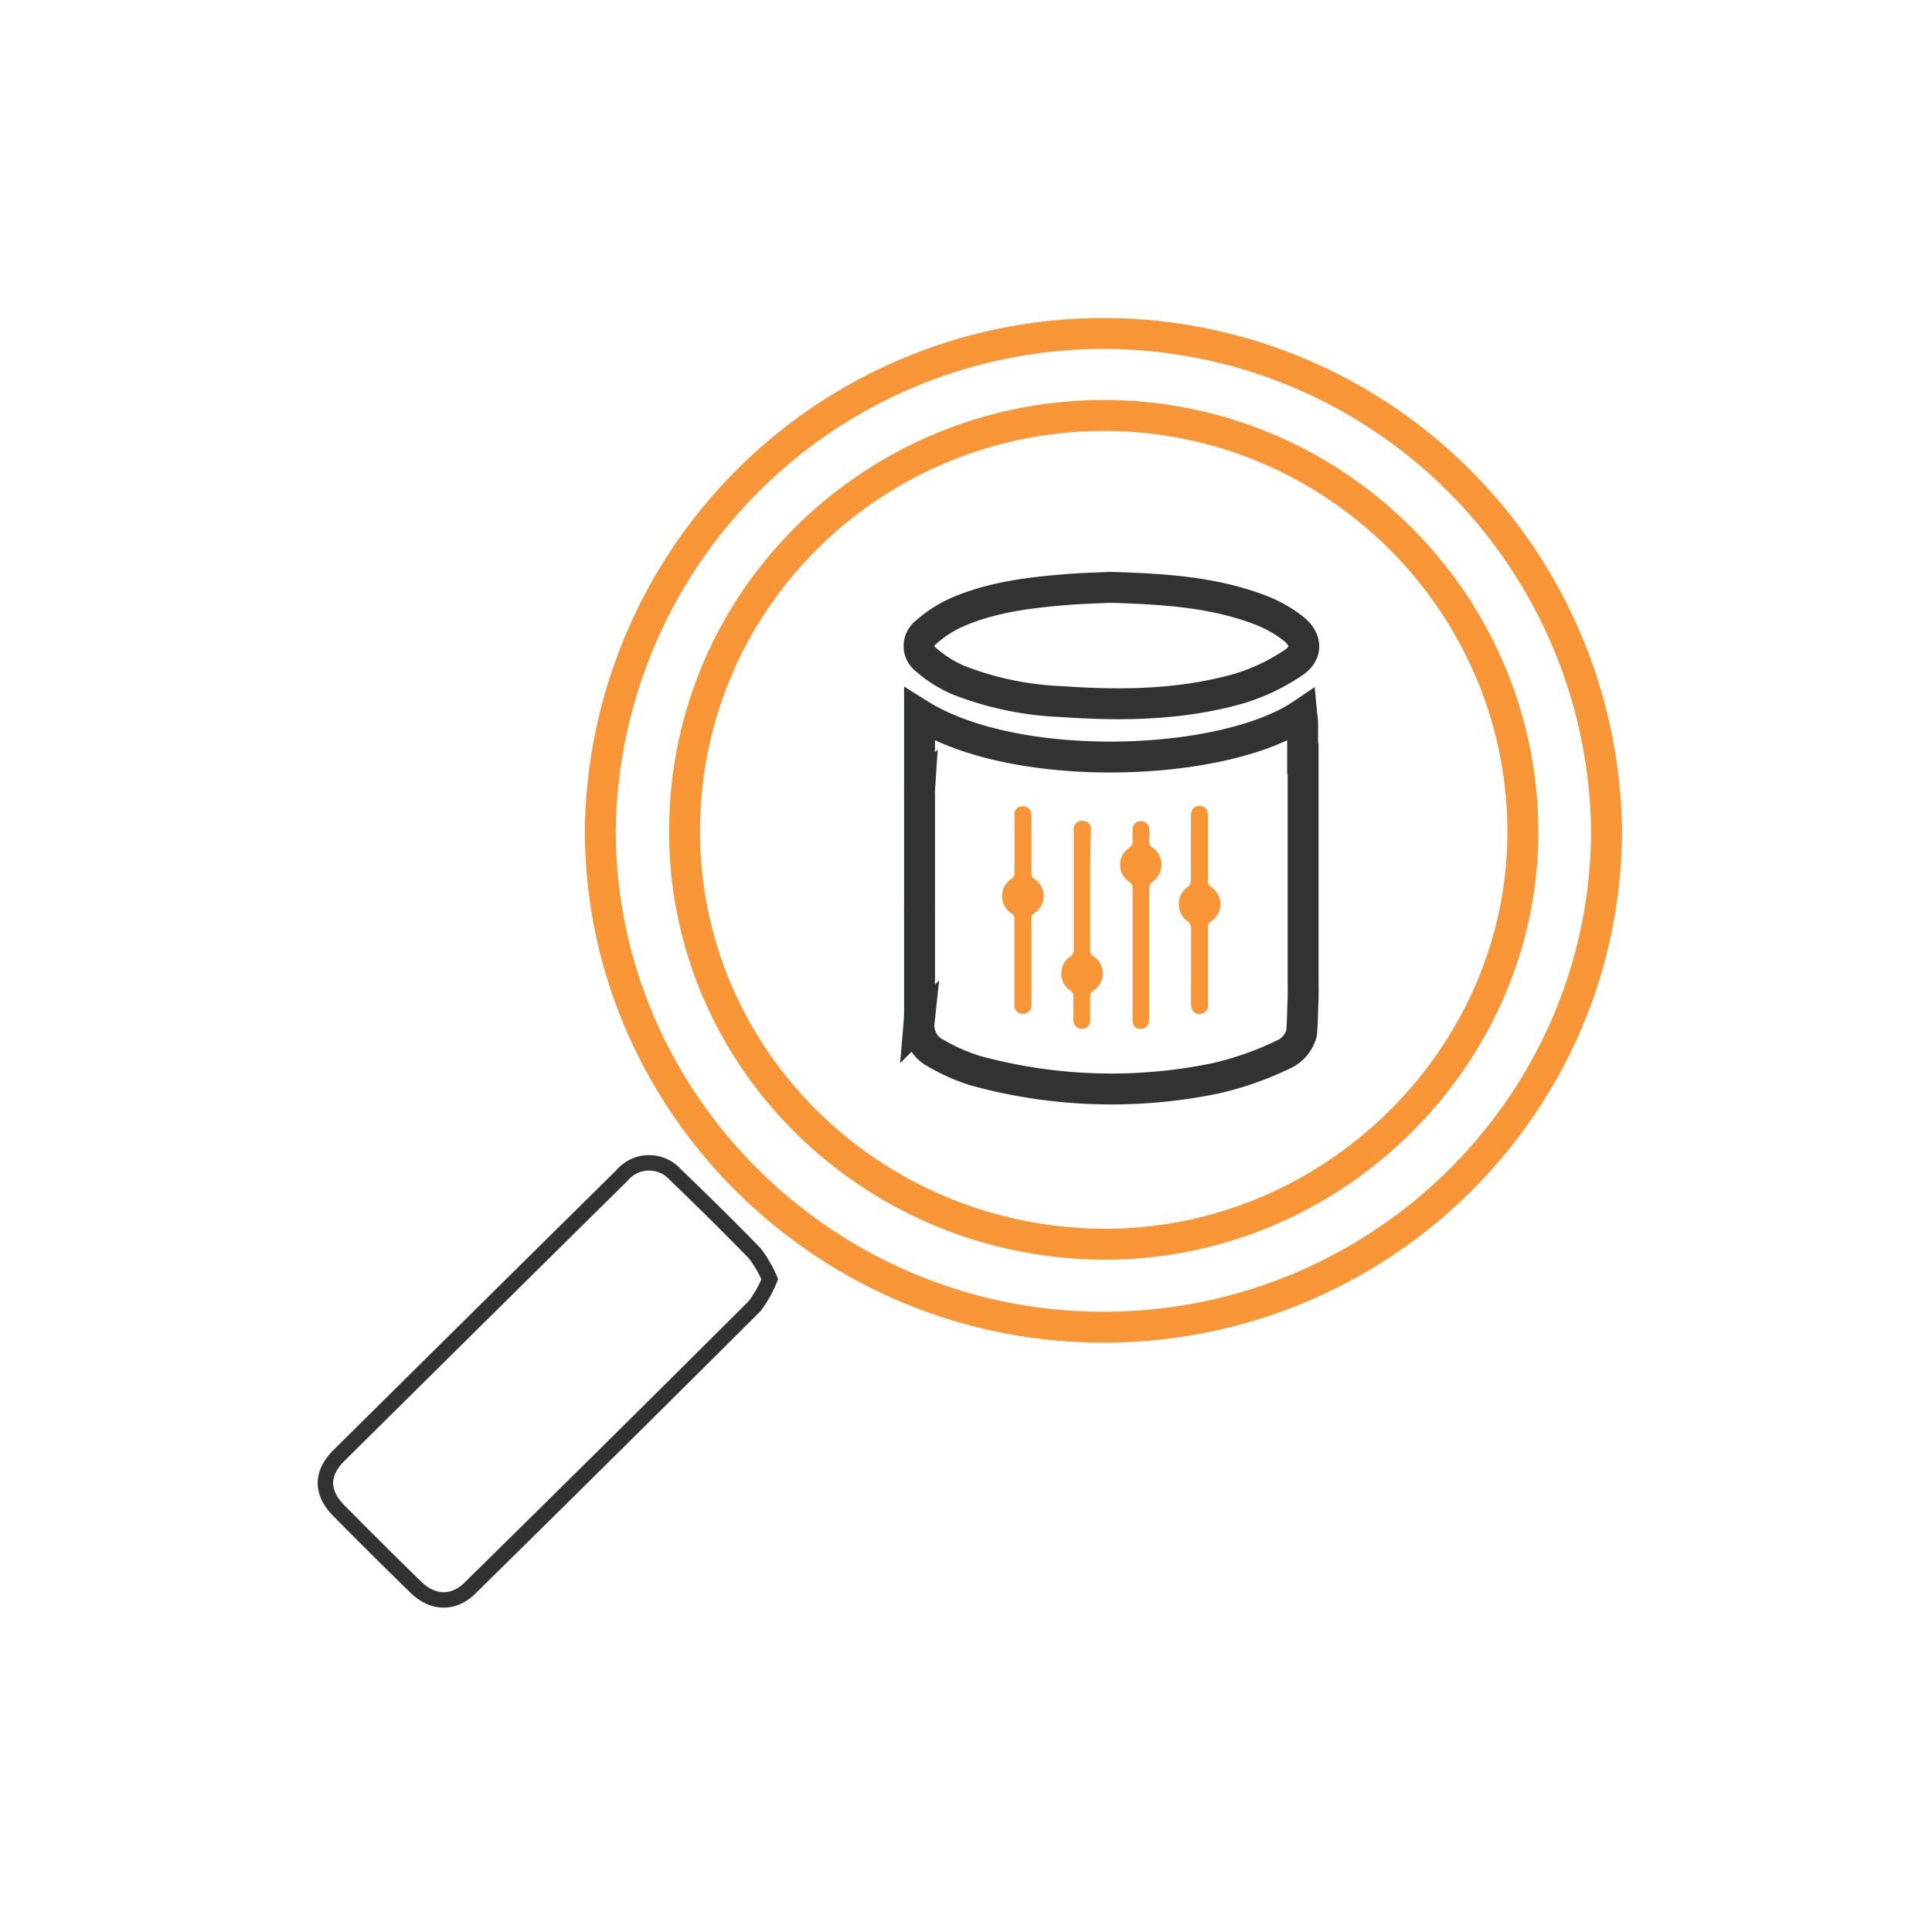 <svg id="Layer_1" data-name="Layer 1" xmlns="http://www.w3.org/2000/svg" viewBox="0 0 250 250"><defs><style>.cls-1,.cls-2,.cls-3{fill:none;stroke-miterlimit:10;}.cls-1{stroke:#f79537;}.cls-1,.cls-3{stroke-width:4px;}.cls-2,.cls-3{stroke:#313333;}.cls-2{stroke-width:2px;}.cls-4{fill:#f89537;}</style></defs><title>new icons</title><path class="cls-1" d="M77.68,107.38a65.11,65.11,0,0,1,130.21.16c-.1,35.48-29.31,64.27-65.24,64.2C106.88,171.68,77.66,142.73,77.68,107.38ZM142.75,161c29.38.16,53.84-23.73,54.3-52.48.47-29.74-23.62-54.35-53.46-54.75-29.51-.4-54.65,22.84-55,53.21C88.24,136.66,112.6,160.82,142.75,161Z"/><path class="cls-2" d="M99.61,165.52A15.35,15.35,0,0,1,97.66,169q-18.36,18.31-36.85,36.5c-2.12,2.09-4.77,2-6.93-.05q-5.07-4.94-10.06-10c-2.29-2.32-2.28-4.81.05-7.12q18.29-18.13,36.62-36.23A4.57,4.57,0,0,1,87.4,152c3.48,3.36,6.94,6.75,10.3,10.22A16.24,16.24,0,0,1,99.61,165.52Z"/><path class="cls-3" d="M168.62,126.92l0-28.77h-.06c0-1.52,0-3,0-4.57,0-.36-.07-.71-.11-1.13-10.12,6.84-36.94,7.84-49.46,0,0,.33,0,.65,0,1h0v7.11c0,.54,0,1.08,0,1.61a5.36,5.36,0,0,0,0,.72v4.75h0c0,.38,0,.74,0,1.11v6.9c0,.6,0,1.2,0,1.8a5.35,5.35,0,0,0,0,.62v4.7h0c0,.25,0,.49,0,.73v6.66h0c0,.71,0,1.42-.06,2.13a4,4,0,0,0,2.18,4,24.48,24.48,0,0,0,5.05,2.24,66.57,66.57,0,0,0,31.16,1,41.76,41.76,0,0,0,8.76-3.08,4.24,4.24,0,0,0,2.34-2.74c.09-1.1.13-2.2.15-3.31h0v-.09C168.64,129.17,168.64,128,168.62,126.92Z"/><path class="cls-3" d="M143.66,76c6.7.21,13.22.56,19.42,2.93a16.57,16.57,0,0,1,4.29,2.42c1.74,1.37,1.83,3.19,0,4.4a26.16,26.16,0,0,1-7,3.34c-7.5,2.14-15.21,2.24-22.93,1.7A41.11,41.11,0,0,1,124,88a16,16,0,0,1-4.15-2.62,2.2,2.2,0,0,1,0-3.58,15.34,15.34,0,0,1,4-2.58c4.43-1.92,9.18-2.52,13.94-2.91C139.81,76.13,141.82,76.09,143.66,76Z"/><path class="cls-4" d="M141.07,115.21q0,3.9,0,7.79a.7.7,0,0,0,.34.69,2.65,2.65,0,0,1,.06,4.51.81.81,0,0,0-.4.8c0,1,0,2,0,2.94a1.06,1.06,0,0,1-1,1.19,1.09,1.09,0,0,1-1.16-1.15c0-1,0-2,0-3a.8.8,0,0,0-.4-.8,2.65,2.65,0,0,1,0-4.41.89.89,0,0,0,.43-.84q0-7.61,0-15.21a3,3,0,0,1,0-.55,1.07,1.07,0,0,1,1.22-.95,1,1,0,0,1,1,1.13C141.07,110,141.07,112.59,141.07,115.21Z"/><path class="cls-4" d="M154.13,124.94c0-1.66,0-3.31,0-5a1,1,0,0,0-.36-.66,2.72,2.72,0,0,1,0-4.56,1,1,0,0,0,.34-.68c0-2.8,0-5.6,0-8.41,0-.86.38-1.33,1.08-1.34s1.13.46,1.13,1.35c0,2.78,0,5.56,0,8.35a.8.8,0,0,0,.4.79,2.65,2.65,0,0,1,0,4.44.8.8,0,0,0-.4.79c0,3.33,0,6.67,0,10a1.1,1.1,0,0,1-.81,1.16,1,1,0,0,1-1.21-.48,1.74,1.74,0,0,1-.18-.82C154.12,128.25,154.13,126.6,154.13,124.94Z"/><path class="cls-4" d="M131.27,124.42c0-1.82,0-3.64,0-5.46a.79.79,0,0,0-.41-.78,2.66,2.66,0,0,1,0-4.44.79.79,0,0,0,.42-.78q0-3.74,0-7.49a1,1,0,0,1,1-1.14,1.1,1.1,0,0,1,1.18,1.06c0,.16,0,.33,0,.49,0,2.37,0,4.75,0,7.12a.76.76,0,0,0,.39.73,2.64,2.64,0,0,1,0,4.43.76.76,0,0,0-.38.74q0,5.4,0,10.8a4.59,4.59,0,0,1,0,.49,1.12,1.12,0,0,1-1.15,1,1.06,1.06,0,0,1-1.05-1.12c0-1.9,0-3.8,0-5.71Z"/><path class="cls-4" d="M148.71,108.27a4.24,4.24,0,0,0,0,.79.88.88,0,0,0,.29.52,2.7,2.7,0,0,1,.05,4.58,1.05,1.05,0,0,0-.35.75q0,8.34,0,16.69c0,1.05-.36,1.56-1.14,1.54a1,1,0,0,1-1-.93,7.76,7.76,0,0,1,0-.8q0-8.22,0-16.44a.92.92,0,0,0-.47-.88,2.65,2.65,0,0,1,0-4.37.93.93,0,0,0,.48-.94,14.14,14.14,0,0,1,0-1.53,1.07,1.07,0,0,1,2.12-.13c.06.38,0,.77.07,1.16Z"/></svg>